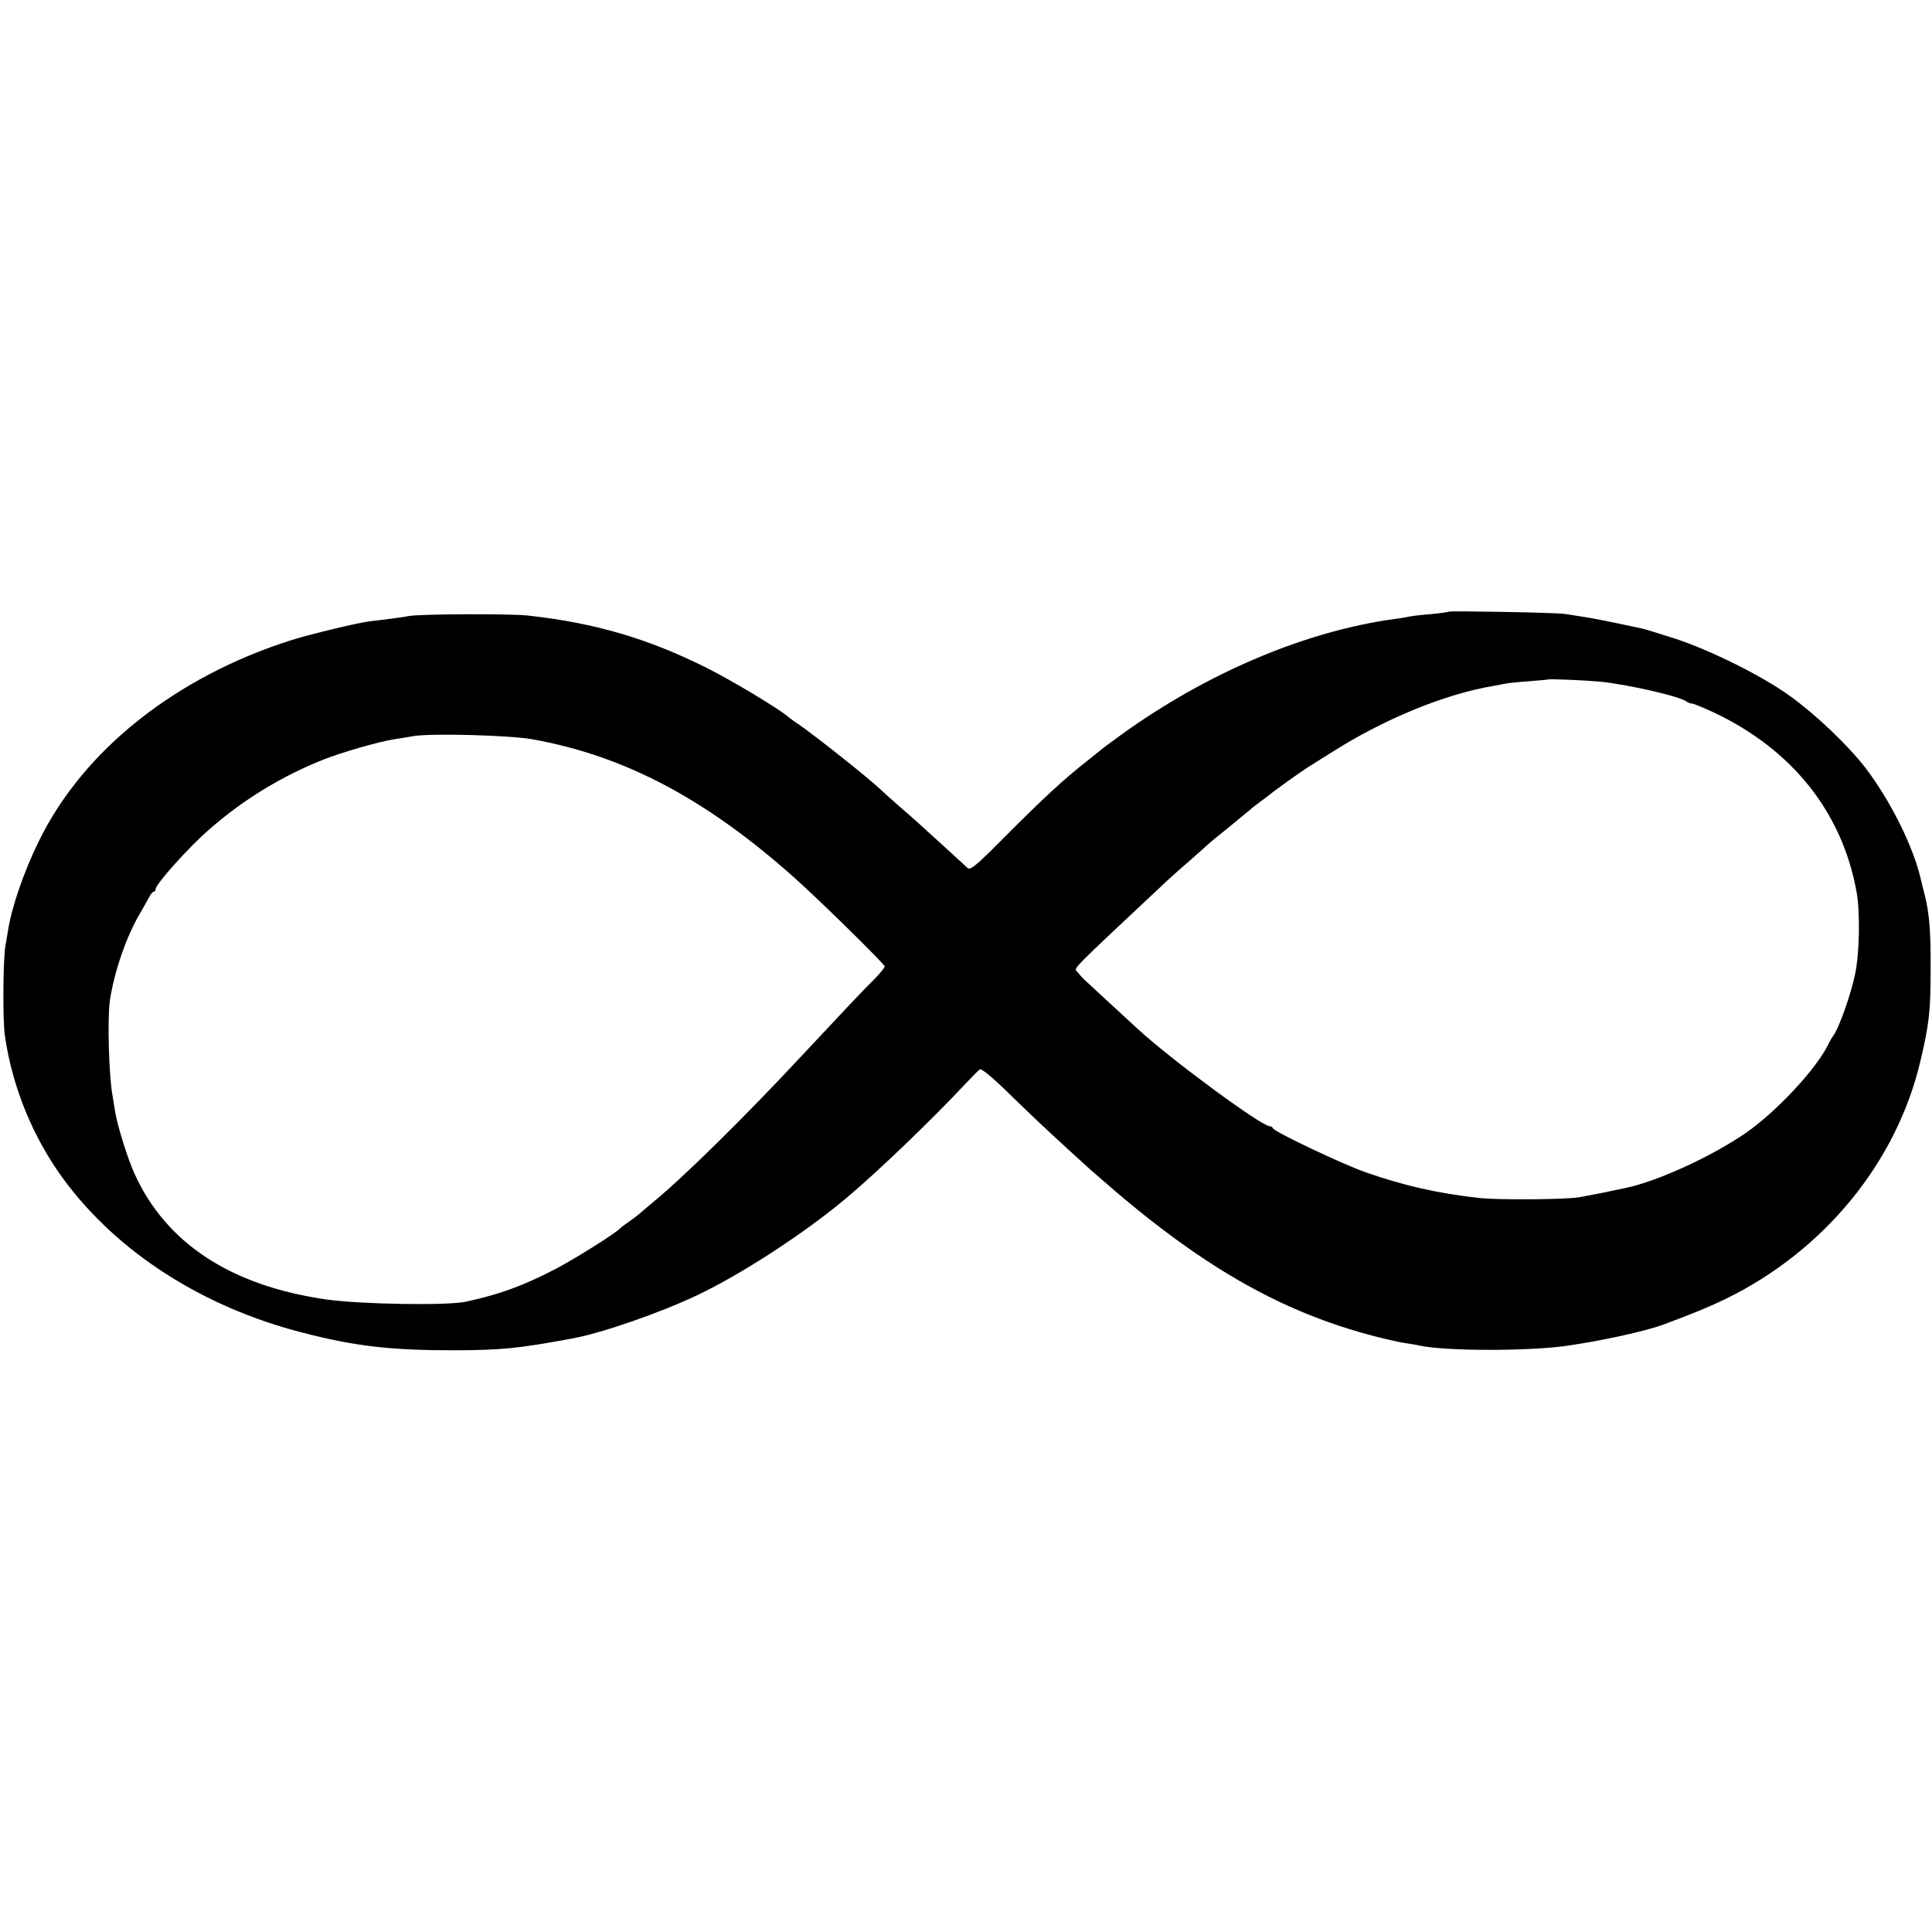 <?xml version="1.0" standalone="no"?>
<!DOCTYPE svg PUBLIC "-//W3C//DTD SVG 20010904//EN"
 "http://www.w3.org/TR/2001/REC-SVG-20010904/DTD/svg10.dtd">
<svg version="1.0" xmlns="http://www.w3.org/2000/svg"
 width="832pt" height="832pt" viewBox="0 0 832 832"
 preserveAspectRatio="xMidYMid meet">
<g transform="translate(0,832) scale(0.1,-0.1)"
fill="#000000" stroke="none">
<path d="M6239 5686 c-2 -2 -38 -7 -79 -11 -41 -3 -82 -8 -90 -10 -8 -2 -35
-7 -60 -10 -386 -52 -811 -232 -1180 -498 -47 -34 -90 -66 -96 -72 -6 -5 -29
-23 -50 -40 -102 -80 -191 -162 -361 -333 -119 -120 -145 -141 -156 -130 -15
14 -190 174 -217 198 -9 8 -45 40 -80 70 -34 30 -70 62 -79 71 -45 44 -286
235 -351 279 -13 8 -35 24 -49 36 -52 41 -239 153 -346 207 -254 127 -481 194
-770 226 -80 9 -468 7 -515 -2 -14 -3 -50 -8 -80 -12 -30 -4 -71 -9 -90 -11
-58 -8 -245 -53 -333 -80 -500 -158 -899 -475 -1090 -867 -65 -132 -117 -284
-133 -387 -3 -19 -8 -46 -10 -60 -11 -49 -13 -326 -3 -390 32 -223 122 -441
254 -620 231 -313 598 -549 1028 -659 228 -59 380 -76 652 -76 205 1 273 7
510 51 123 22 374 109 535 185 194 92 464 268 644 419 134 112 370 339 514
493 28 30 57 59 62 62 6 4 50 -32 98 -78 123 -120 185 -178 281 -266 46 -42
91 -83 100 -91 9 -8 59 -51 111 -96 422 -358 772 -545 1195 -639 17 -4 44 -9
60 -11 17 -3 39 -6 50 -9 113 -24 465 -24 630 -1 154 22 340 63 419 92 131 49
190 73 267 110 424 207 736 587 839 1024 38 160 44 218 44 390 1 170 -5 243
-25 325 -6 22 -15 58 -20 80 -34 140 -134 336 -237 470 -76 98 -214 229 -324
308 -119 86 -340 196 -495 247 -67 21 -132 42 -145 44 -146 31 -220 46 -258
51 -25 4 -56 9 -70 11 -32 6 -496 14 -501 10z m646 -301 c120 -11 355 -65 379
-87 6 -4 16 -8 23 -8 7 0 50 -18 95 -39 336 -159 551 -429 613 -771 16 -85 13
-266 -6 -354 -17 -85 -70 -235 -94 -266 -6 -8 -17 -27 -24 -42 -52 -104 -220
-284 -350 -375 -147 -102 -382 -210 -521 -239 -8 -1 -85 -18 -90 -19 -9 -2
-74 -14 -110 -21 -60 -10 -351 -12 -430 -3 -178 20 -321 52 -487 110 -94 32
-396 175 -401 190 -2 5 -8 9 -14 9 -35 0 -420 283 -564 415 -19 17 -216 199
-233 215 -9 8 -22 23 -30 33 -16 21 -52 -16 388 397 15 14 58 52 96 85 37 33
73 65 79 70 6 6 47 40 91 75 44 36 85 70 91 75 6 6 23 19 38 30 16 11 33 25
40 30 14 13 144 106 167 120 9 6 59 37 110 69 223 141 482 247 689 282 14 2
35 6 47 9 13 3 60 8 105 11 46 4 84 7 85 8 4 3 151 -3 218 -9z m-4590 -249
c397 -72 744 -256 1124 -594 112 -100 391 -374 391 -384 0 -5 -19 -28 -42 -52
-48 -47 -140 -145 -328 -346 -234 -251 -494 -507 -625 -615 -33 -28 -62 -52
-65 -55 -3 -3 -21 -17 -40 -30 -19 -13 -37 -27 -40 -30 -14 -18 -197 -133
-280 -176 -139 -72 -238 -108 -385 -140 -81 -17 -453 -11 -600 10 -411 59
-690 242 -826 542 -31 69 -74 208 -84 271 -3 21 -8 50 -10 63 -16 80 -23 331
-12 410 18 122 70 275 129 375 18 31 37 65 43 76 5 10 13 19 17 19 5 0 8 5 8
11 0 21 144 182 230 256 145 128 314 231 493 302 78 31 235 76 302 87 22 3 60
10 85 14 77 13 417 4 515 -14z"/>
</g>
</svg>
